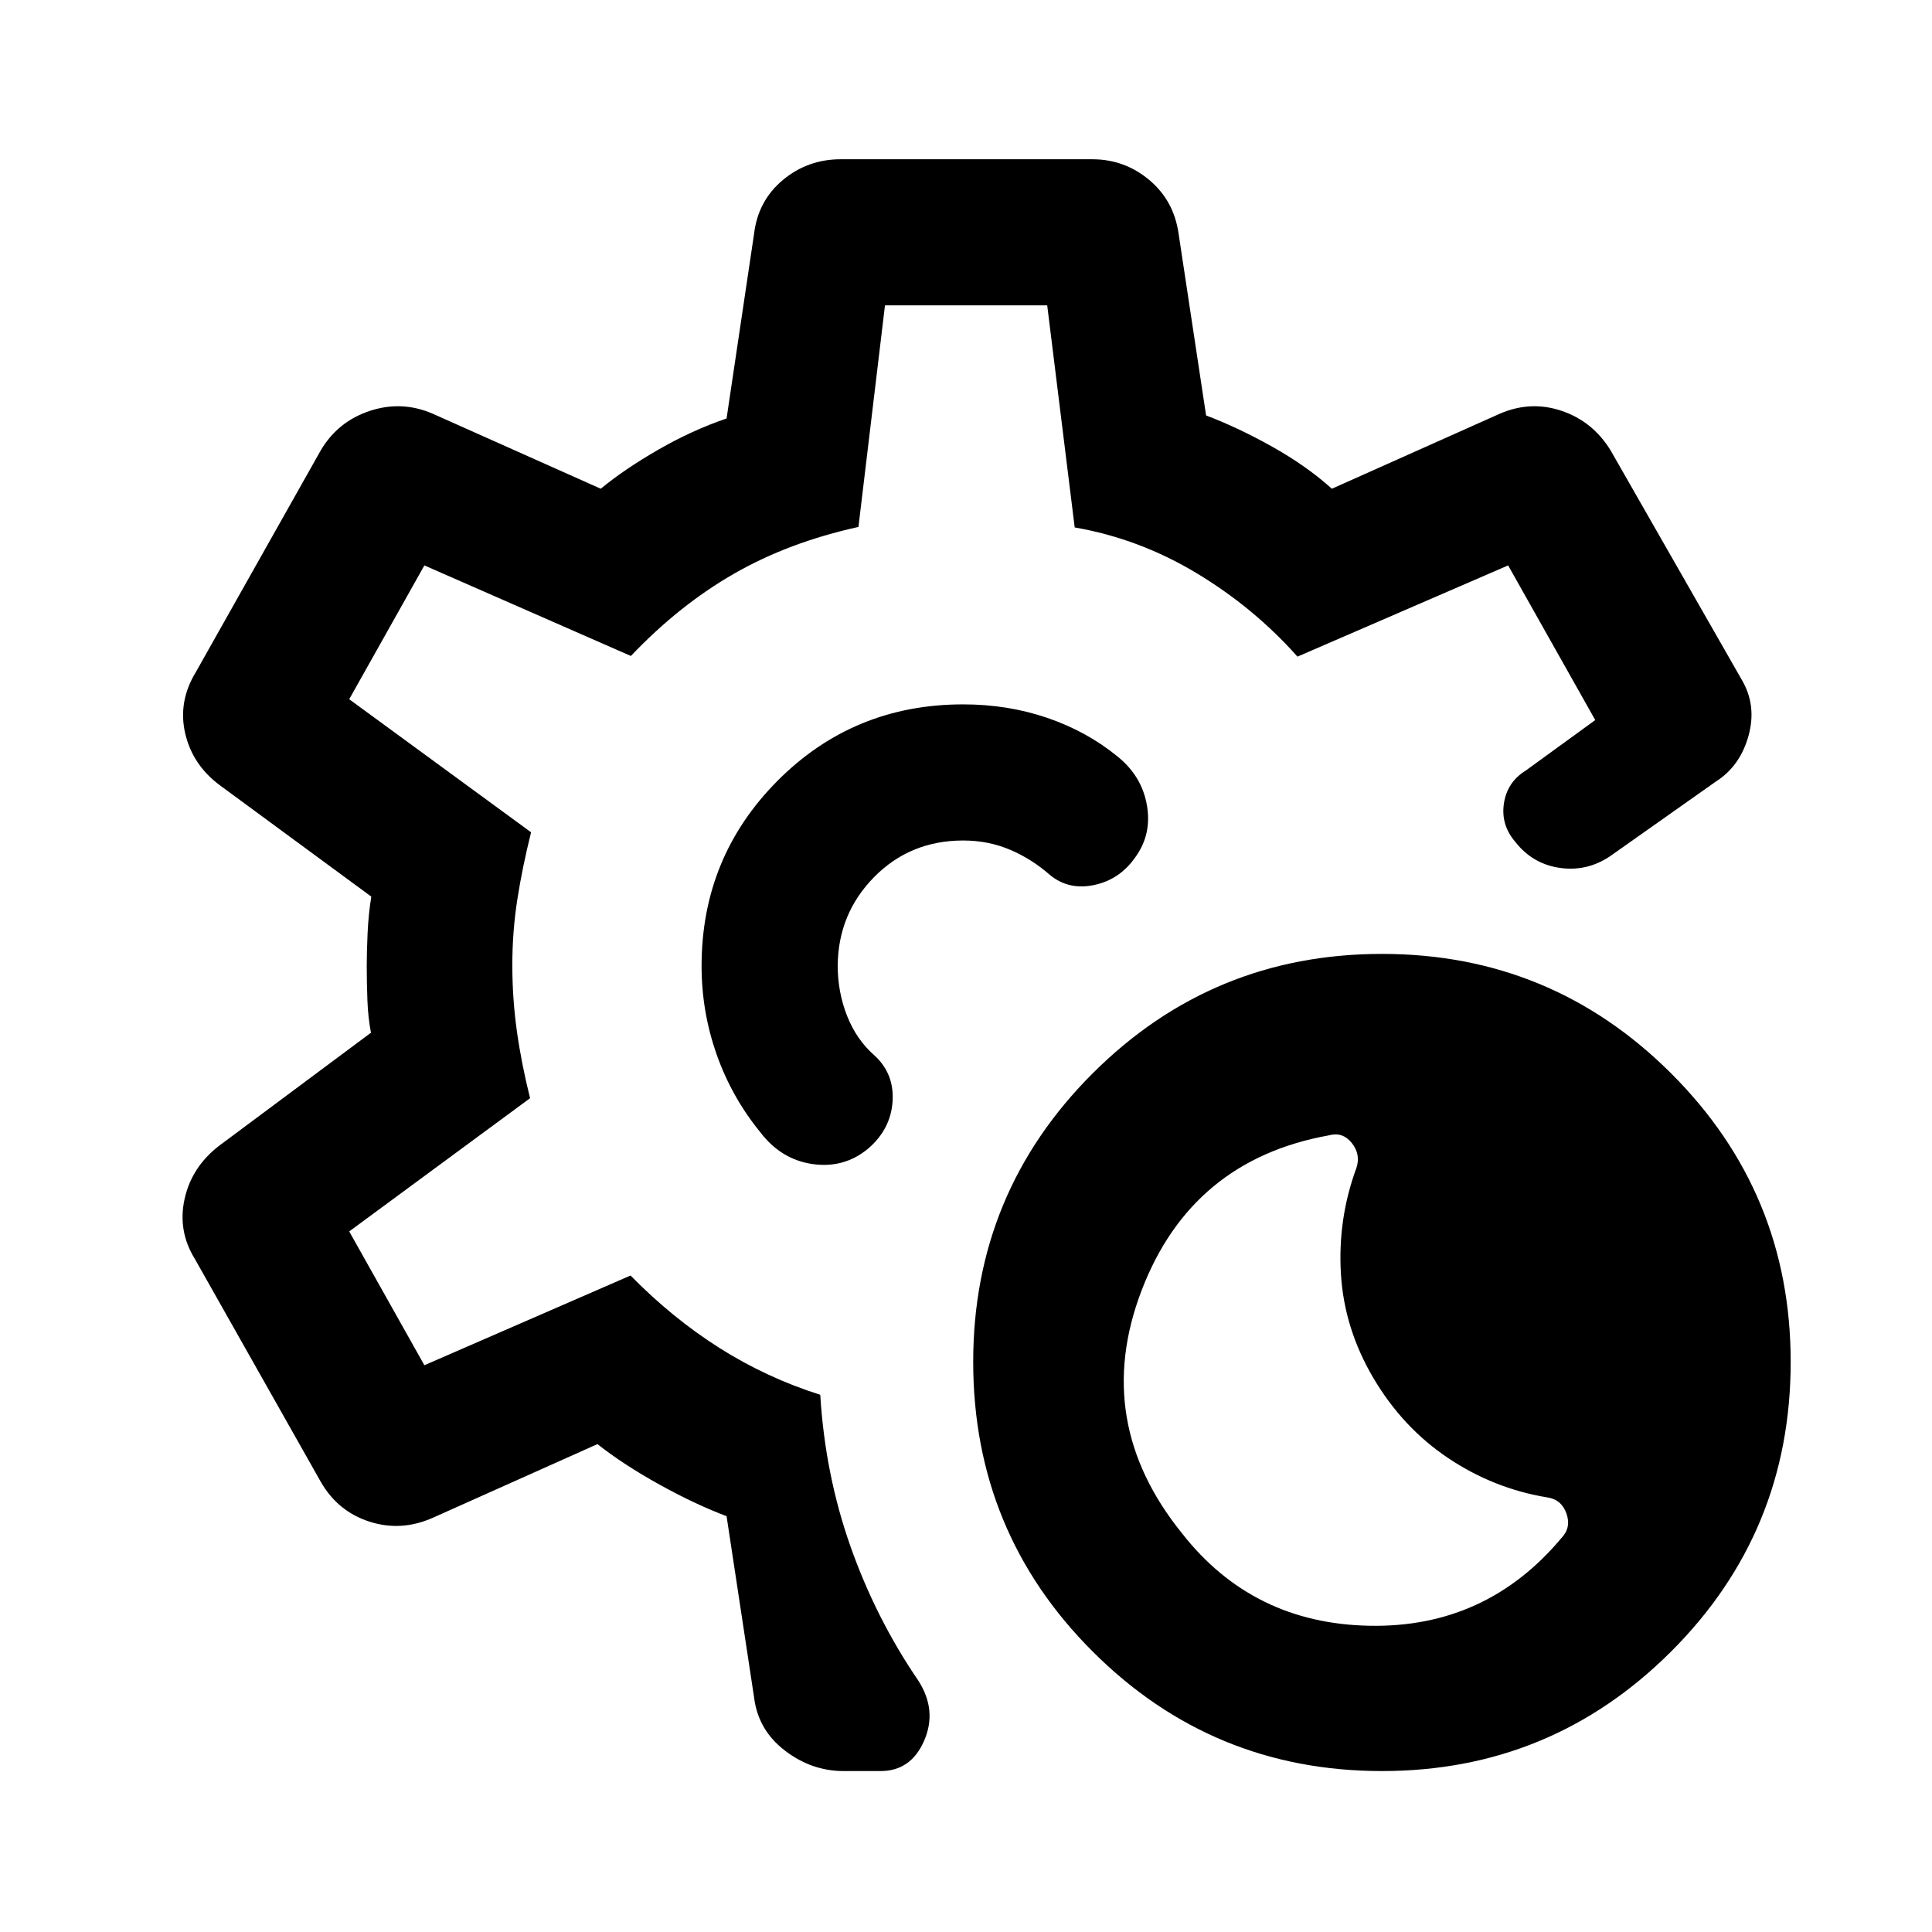 <svg xmlns="http://www.w3.org/2000/svg" height="40" viewBox="0 -960 960 960" width="40"><path d="M686.71-79.97q-84.3 0-143.71-59.34-59.42-59.33-59.42-143.97 0-84.13 59.42-143.43 59.41-59.3 143.71-59.3 84.14 0 143.6 59.3 59.47 59.3 59.47 143.43 0 84.64-59.47 143.97-59.46 59.34-143.6 59.34Zm89.14-115.77q5-5.24 2.5-12.23t-9.58-7.99q-26.46-4.34-49.1-19.47-22.64-15.14-37.2-39.77-14.56-24.63-16.18-51.89-1.62-27.26 7.7-52.56 2.24-6.74-2.29-12.4-4.54-5.66-11.29-3.82-68.48 12.31-93.24 77.3-24.76 65 20.26 120.59 35.04 44.69 93 45.81 57.97 1.12 95.42-43.57ZM419.17-79.97q-15.88 0-29.18-10.19-13.29-10.19-15.29-26.39l-13.67-90.07q-15.41-5.79-33.25-15.65-17.85-9.87-30.91-20.16l-81.93 36.66q-15.63 6.91-31.33 1.87-15.7-5.03-24.19-19.74L96.84-334.41q-8.64-13.97-5.11-29.88 3.54-15.92 17.17-26.4l75.43-56.16q-1.43-7.37-1.76-15.91-.34-8.54-.34-17.24 0-6.87.42-16.24.42-9.37 1.84-18.24l-74.93-55.09q-13.86-10.15-17.53-25.98-3.67-15.83 5.31-30.54l62.08-110.19q8.49-14.31 24.32-19.54 15.83-5.24 31.13 1.33l83.64 37.34q11.9-9.81 28.72-19.47 16.81-9.66 33.8-15.44l13.67-91.82q2-16.44 14.34-26.71t28.71-10.27h125q16.03 0 28.29 10.27 12.26 10.27 14.6 26.71l13.66 90.32q15.74 5.94 32.85 15.52 17.1 9.58 29.65 20.89l83.59-37.34q15.3-6.57 30.67-1.33 15.37 5.23 24.19 19.54l65.29 114.17q7.45 12.71 3.27 27.77-4.19 15.05-16.21 22.69l-50.87 35.91q-11.92 8.83-25.9 7.09-13.99-1.73-22.8-12.91-7.35-8.53-5.75-19.18 1.6-10.64 10.8-16.33l34.59-25.13-43.29-76.85-104.68 45.33q-21.5-24.22-50.01-41.41-28.52-17.2-60.68-22.79l-13.66-110.36h-80.61l-13.18 110.11q-34.56 7.6-61.78 23.21-27.23 15.6-51.3 40.91l-102.61-45-37.35 66.49 90.37 66.12q-4.33 17.32-6.83 33.34-2.49 16.03-2.49 32.6t2.24 32.72q2.25 16.14 6.58 33.47l-89.87 66.2 37.35 66.49 102.44-44.58q20.73 21.12 44.1 35.94 23.37 14.82 50.17 23.32 2.42 39.75 15.1 75.58 12.69 35.82 33.64 66.47 9.44 14.71 2.89 29.81-6.56 15.11-21.65 15.11h-18.39ZM479.83-480Zm0 0Zm-1.22-130q-54.49 0-92.25 37.96-37.75 37.95-37.75 92.04 0 22.67 7.46 43.87 7.45 21.21 21.69 38.7 10.39 13.63 26.05 15.85 15.67 2.21 27.56-7.68 11.22-9.63 12.14-23.38.92-13.75-8.88-22.81-9.02-7.87-13.7-19.72-4.68-11.85-4.68-25.07.24-25.83 18.13-43.98 17.9-18.14 44.23-18.14 12.46 0 23.3 4.6 10.84 4.61 19.95 12.65 9.29 7.54 21.89 4.85 12.61-2.69 20.3-13.67 8.35-11.39 5.86-25.88-2.49-14.49-14.56-24.26-15.26-12.47-34.89-19.2-19.63-6.73-41.85-6.73Z"/></svg>